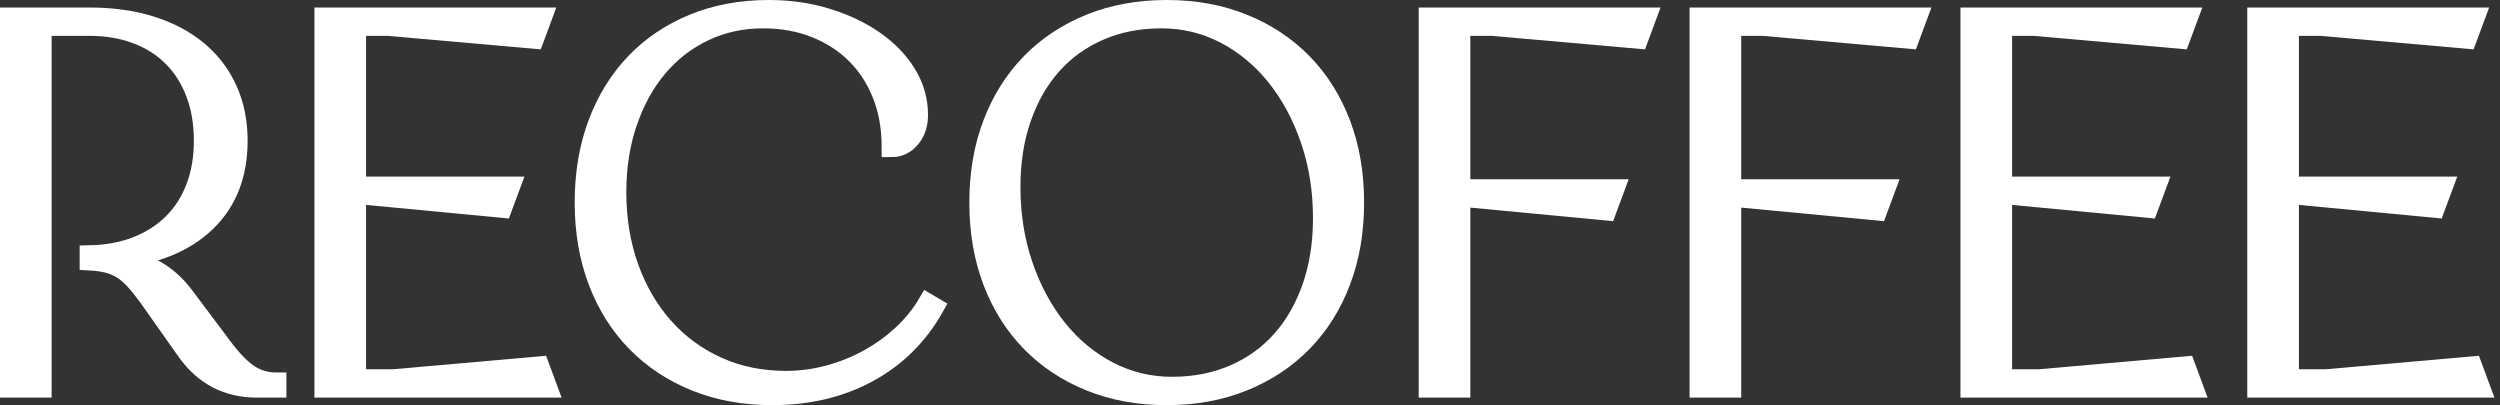<svg width="253" height="41" viewBox="0 0 253 41" fill="none" xmlns="http://www.w3.org/2000/svg">
<rect x="0" y="0" width="253" height="41" fill="#333333" stroke="none"/>
<path d="M11.857 26.148V26.203C14.653 26.42 16.91 27.67 18.629 29.951L22.501 35.111C23.468 36.415 24.363 37.338 25.188 37.882C26.011 38.425 26.943 38.697 27.983 38.697V39.239H25.994C23.02 39.239 20.655 38.008 18.899 35.546L15.029 30.059C14.527 29.372 14.061 28.793 13.632 28.321C13.201 27.851 12.762 27.48 12.314 27.208C11.866 26.936 11.382 26.738 10.863 26.611C10.343 26.484 9.743 26.403 9.062 26.366V25.823C10.854 25.787 12.457 25.488 13.873 24.926C15.288 24.366 16.498 23.587 17.502 22.591C18.504 21.595 19.275 20.391 19.813 18.978C20.35 17.566 20.619 15.991 20.619 14.254C20.619 12.479 20.35 10.877 19.813 9.446C19.275 8.016 18.504 6.794 17.502 5.78C16.498 4.767 15.279 3.987 13.846 3.444C12.413 2.901 10.818 2.63 9.062 2.63H4.225V39.239H1V1.76H9.062C11.355 1.76 13.424 2.051 15.27 2.63C17.116 3.209 18.692 4.042 20.001 5.128C21.308 6.214 22.312 7.528 23.011 9.066C23.71 10.606 24.059 12.335 24.059 14.254C24.059 17.657 22.993 20.391 20.861 22.455C18.728 24.519 15.728 25.751 11.857 26.148Z" fill="white"/>
<path d="M55.397 39.239H32.821V1.76H54.859L54.053 3.933L39.271 2.629H36.046V18.869H51.634L50.827 21.043L37.121 19.739H36.046V38.37H39.809L54.591 37.066L55.397 39.239Z" fill="white"/>
<path d="M79.531 38.534C81 38.534 82.442 38.343 83.858 37.963C85.273 37.582 86.608 37.049 87.863 36.361C89.116 35.673 90.263 34.849 91.302 33.889C92.341 32.93 93.202 31.871 93.883 30.711L94.528 31.092C92.916 33.953 90.693 36.153 87.863 37.691C85.031 39.231 81.789 40 78.133 40C75.302 40 72.722 39.529 70.393 38.587C68.063 37.646 66.067 36.325 64.4 34.623C62.734 32.921 61.444 30.875 60.53 28.484C59.616 26.095 59.159 23.434 59.159 20.5C59.159 17.566 59.607 14.905 60.503 12.515C61.399 10.125 62.661 8.08 64.293 6.377C65.922 4.676 67.884 3.354 70.178 2.412C72.472 1.471 75.016 1 77.812 1C79.889 1 81.843 1.281 83.67 1.842C85.497 2.404 87.101 3.164 88.481 4.123C89.86 5.083 90.944 6.206 91.733 7.491C92.52 8.777 92.916 10.162 92.916 11.646C92.916 12.588 92.655 13.366 92.136 13.982C91.616 14.598 90.981 14.905 90.228 14.905C90.228 12.95 89.914 11.176 89.288 9.582C88.66 7.989 87.773 6.622 86.627 5.482C85.48 4.34 84.108 3.453 82.514 2.82C80.92 2.187 79.155 1.869 77.22 1.869C75.069 1.869 73.081 2.303 71.254 3.173C69.426 4.042 67.858 5.255 66.55 6.812C65.241 8.369 64.221 10.226 63.486 12.38C62.751 14.534 62.384 16.898 62.384 19.468C62.384 22.221 62.805 24.764 63.648 27.1C64.489 29.436 65.672 31.454 67.195 33.156C68.718 34.858 70.528 36.18 72.623 37.121C74.72 38.064 77.022 38.534 79.531 38.534Z" fill="white"/>
<path d="M118.609 39.131C120.903 39.131 122.989 38.723 124.871 37.908C126.753 37.094 128.356 35.945 129.682 34.459C131.007 32.975 132.038 31.182 132.773 29.082C133.507 26.982 133.875 24.646 133.875 22.075C133.875 19.25 133.453 16.608 132.611 14.145C131.769 11.683 130.613 9.537 129.145 7.708C127.675 5.88 125.946 4.449 123.958 3.417C121.968 2.385 119.827 1.869 117.534 1.869C115.24 1.869 113.153 2.277 111.272 3.091C109.391 3.906 107.787 5.056 106.461 6.54C105.135 8.026 104.104 9.818 103.37 11.918C102.636 14.018 102.268 16.353 102.268 18.925C102.268 21.749 102.689 24.393 103.531 26.855C104.373 29.318 105.529 31.463 106.998 33.291C108.467 35.121 110.197 36.551 112.186 37.582C114.174 38.614 116.315 39.131 118.609 39.131ZM99.097 20.5C99.097 17.566 99.554 14.905 100.468 12.515C101.382 10.125 102.672 8.08 104.338 6.377C106.005 4.676 108.001 3.354 110.331 2.412C112.66 1.471 115.24 1 118.071 1C120.903 1 123.482 1.471 125.812 2.412C128.141 3.354 130.139 4.676 131.806 6.377C133.472 8.08 134.762 10.125 135.675 12.515C136.589 14.905 137.046 17.566 137.046 20.5C137.046 23.434 136.589 26.095 135.675 28.484C134.762 30.875 133.472 32.921 131.806 34.623C130.139 36.325 128.141 37.646 125.812 38.587C123.482 39.529 120.903 40 118.071 40C115.24 40 112.66 39.529 110.331 38.587C108.001 37.646 106.005 36.325 104.338 34.623C102.672 32.921 101.382 30.875 100.468 28.484C99.554 26.095 99.097 23.434 99.097 20.5Z" fill="white"/>
<path d="M166.61 1.76L165.803 3.933L151.022 2.63H147.797V19.142H163.385L162.578 21.315L148.872 20.011H147.797V39.24H144.572V1.76H166.61Z" fill="white"/>
<path d="M194.024 1.76L193.217 3.933L178.436 2.63H175.211V19.142H190.799L189.992 21.315L176.285 20.011H175.211V39.24H171.985V1.76H194.024Z" fill="white"/>
<path d="M221.974 39.239H199.398V1.76H221.436L220.629 3.933L205.848 2.629H202.623V18.869H218.211L217.404 21.043L203.698 19.739H202.623V38.37H206.386L221.168 37.066L221.974 39.239Z" fill="white"/>
<path d="M251 39.239H228.424V1.76H250.463L249.656 3.933L234.874 2.629H231.649V18.869H247.237L246.43 21.043L232.724 19.739H231.649V38.37H235.412L250.194 37.066L251 39.239Z" fill="white"/>
<path d="M11.857 26.148V26.203C14.653 26.42 16.91 27.67 18.629 29.951L22.501 35.111C23.468 36.415 24.363 37.338 25.188 37.882C26.011 38.425 26.943 38.697 27.983 38.697V39.239H25.994C23.02 39.239 20.655 38.008 18.899 35.546L15.029 30.059C14.527 29.372 14.061 28.793 13.632 28.321C13.201 27.851 12.762 27.48 12.314 27.208C11.866 26.936 11.382 26.738 10.863 26.611C10.343 26.484 9.743 26.403 9.062 26.366V25.823C10.854 25.787 12.457 25.488 13.873 24.926C15.288 24.366 16.498 23.587 17.502 22.591C18.504 21.595 19.275 20.391 19.813 18.978C20.35 17.566 20.619 15.991 20.619 14.254C20.619 12.479 20.35 10.877 19.813 9.446C19.275 8.016 18.504 6.794 17.502 5.78C16.498 4.767 15.279 3.987 13.846 3.444C12.413 2.901 10.818 2.63 9.062 2.63H4.225V39.239H1V1.76H9.062C11.355 1.76 13.424 2.051 15.27 2.63C17.116 3.209 18.692 4.042 20.001 5.128C21.308 6.214 22.312 7.528 23.011 9.066C23.71 10.606 24.059 12.335 24.059 14.254C24.059 17.657 22.993 20.391 20.861 22.455C18.728 24.519 15.728 25.751 11.857 26.148Z" stroke="white" stroke-width="2" stroke-miterlimit="10"/>
<path d="M55.397 39.239H32.821V1.76H54.859L54.053 3.933L39.271 2.629H36.046V18.869H51.634L50.827 21.043L37.121 19.739H36.046V38.37H39.809L54.591 37.066L55.397 39.239Z" stroke="white" stroke-width="2" stroke-miterlimit="10"/>
<path d="M79.531 38.534C81 38.534 82.442 38.343 83.858 37.963C85.273 37.582 86.608 37.049 87.863 36.361C89.116 35.673 90.263 34.849 91.302 33.889C92.341 32.93 93.202 31.871 93.883 30.711L94.528 31.092C92.916 33.953 90.693 36.153 87.863 37.691C85.031 39.231 81.789 40 78.133 40C75.302 40 72.722 39.529 70.393 38.587C68.063 37.646 66.067 36.325 64.4 34.623C62.734 32.921 61.444 30.875 60.53 28.484C59.616 26.095 59.159 23.434 59.159 20.5C59.159 17.566 59.607 14.905 60.503 12.515C61.399 10.125 62.661 8.08 64.293 6.377C65.922 4.676 67.884 3.354 70.178 2.412C72.472 1.471 75.016 1 77.812 1C79.889 1 81.843 1.281 83.67 1.842C85.497 2.404 87.101 3.164 88.481 4.123C89.86 5.083 90.944 6.206 91.733 7.491C92.52 8.777 92.916 10.162 92.916 11.646C92.916 12.588 92.655 13.366 92.136 13.982C91.616 14.598 90.981 14.905 90.228 14.905C90.228 12.95 89.914 11.176 89.288 9.582C88.66 7.989 87.773 6.622 86.627 5.482C85.48 4.34 84.108 3.453 82.514 2.82C80.92 2.187 79.155 1.869 77.22 1.869C75.069 1.869 73.081 2.303 71.254 3.173C69.426 4.042 67.858 5.255 66.55 6.812C65.241 8.369 64.221 10.226 63.486 12.38C62.751 14.534 62.384 16.898 62.384 19.468C62.384 22.221 62.805 24.764 63.648 27.1C64.489 29.436 65.672 31.454 67.195 33.156C68.718 34.858 70.528 36.18 72.623 37.121C74.72 38.064 77.022 38.534 79.531 38.534Z" stroke="white" stroke-width="2" stroke-miterlimit="10"/>
<path d="M118.609 39.131C120.903 39.131 122.989 38.723 124.871 37.908C126.753 37.094 128.356 35.945 129.682 34.459C131.007 32.975 132.038 31.182 132.773 29.082C133.507 26.982 133.875 24.646 133.875 22.075C133.875 19.25 133.453 16.608 132.611 14.145C131.769 11.683 130.613 9.537 129.145 7.708C127.675 5.88 125.946 4.449 123.958 3.417C121.968 2.385 119.827 1.869 117.534 1.869C115.24 1.869 113.153 2.277 111.272 3.091C109.391 3.906 107.787 5.056 106.461 6.54C105.135 8.026 104.104 9.818 103.37 11.918C102.636 14.018 102.268 16.353 102.268 18.925C102.268 21.749 102.689 24.393 103.531 26.855C104.373 29.318 105.529 31.463 106.998 33.291C108.467 35.121 110.197 36.551 112.186 37.582C114.174 38.614 116.315 39.131 118.609 39.131ZM99.097 20.5C99.097 17.566 99.554 14.905 100.468 12.515C101.382 10.125 102.672 8.08 104.338 6.377C106.005 4.676 108.001 3.354 110.331 2.412C112.66 1.471 115.24 1 118.071 1C120.903 1 123.482 1.471 125.812 2.412C128.141 3.354 130.139 4.676 131.806 6.377C133.472 8.08 134.762 10.125 135.675 12.515C136.589 14.905 137.046 17.566 137.046 20.5C137.046 23.434 136.589 26.095 135.675 28.484C134.762 30.875 133.472 32.921 131.806 34.623C130.139 36.325 128.141 37.646 125.812 38.587C123.482 39.529 120.903 40 118.071 40C115.24 40 112.66 39.529 110.331 38.587C108.001 37.646 106.005 36.325 104.338 34.623C102.672 32.921 101.382 30.875 100.468 28.484C99.554 26.095 99.097 23.434 99.097 20.5Z" stroke="white" stroke-width="2" stroke-miterlimit="10"/>
<path d="M166.61 1.76L165.803 3.933L151.022 2.63H147.797V19.142H163.385L162.578 21.315L148.872 20.011H147.797V39.24H144.572V1.76H166.61Z" stroke="white" stroke-width="2" stroke-miterlimit="10"/>
<path d="M194.024 1.76L193.217 3.933L178.436 2.63H175.211V19.142H190.799L189.992 21.315L176.285 20.011H175.211V39.24H171.985V1.76H194.024Z" stroke="white" stroke-width="2" stroke-miterlimit="10"/>
<path d="M221.974 39.239H199.398V1.76H221.436L220.629 3.933L205.848 2.629H202.623V18.869H218.211L217.404 21.043L203.698 19.739H202.623V38.37H206.386L221.168 37.066L221.974 39.239Z" stroke="white" stroke-width="2" stroke-miterlimit="10"/>
<path d="M251 39.239H228.424V1.76H250.463L249.656 3.933L234.874 2.629H231.649V18.869H247.237L246.43 21.043L232.724 19.739H231.649V38.37H235.412L250.194 37.066L251 39.239Z" stroke="white" stroke-width="2" stroke-miterlimit="10"/>
</svg>
